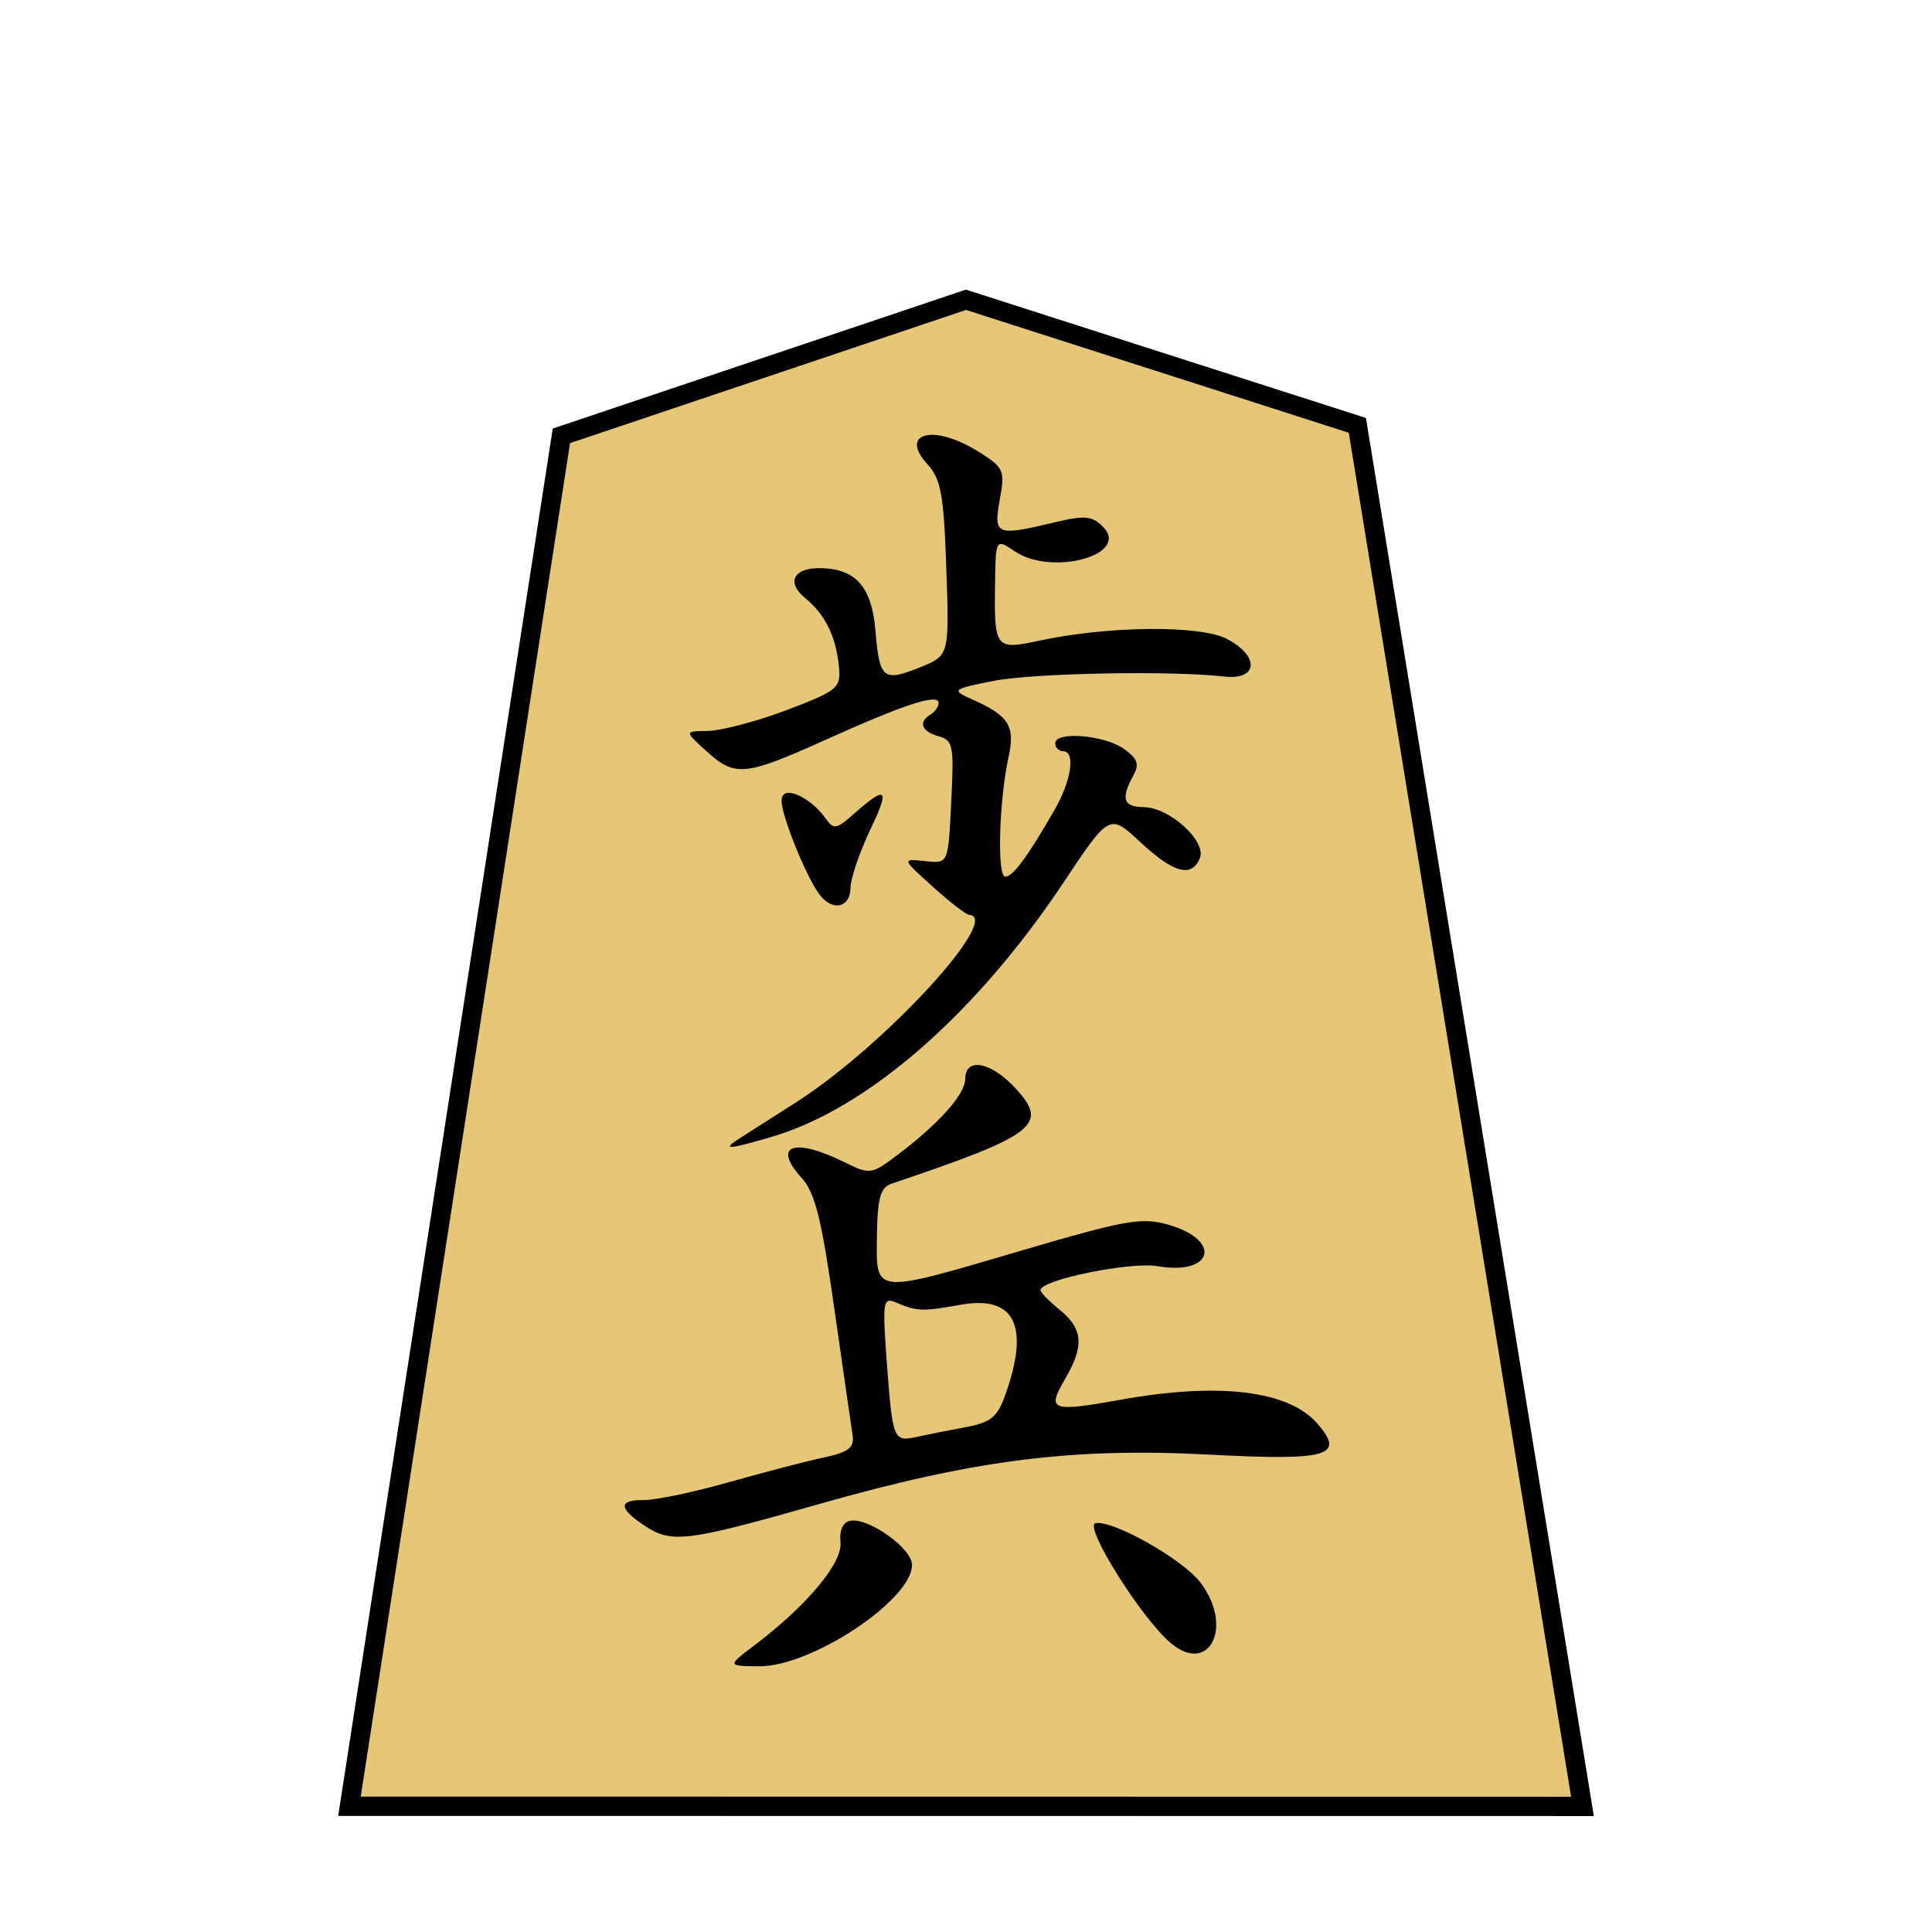<?xml version="1.0" encoding="UTF-8" standalone="no"?>
<!-- Created with Inkscape (http://www.inkscape.org/) -->

<svg
   xmlns:dc="http://purl.org/dc/elements/1.1/"
   xmlns:cc="http://creativecommons.org/ns#"
   xmlns:rdf="http://www.w3.org/1999/02/22-rdf-syntax-ns#"
   xmlns:svg="http://www.w3.org/2000/svg"
   xmlns="http://www.w3.org/2000/svg"
   xmlns:sodipodi="http://sodipodi.sourceforge.net/DTD/sodipodi-0.dtd"
   xmlns:inkscape="http://www.inkscape.org/namespaces/inkscape"
   width="100"
   height="100"
   id="svg13986"
   version="1.1"
   inkscape:version="0.47 r22583"
   sodipodi:docname="fu.svg"
   style="display:inline">
  <defs
     id="defs13988">
    <inkscape:perspective
       sodipodi:type="inkscape:persp3d"
       inkscape:vp_x="0 : 526.18109 : 1"
       inkscape:vp_y="0 : 1000 : 0"
       inkscape:vp_z="744.09448 : 526.18109 : 1"
       inkscape:persp3d-origin="372.04724 : 350.78739 : 1"
       id="perspective13994" />
    <inkscape:perspective
       id="perspective14004"
       inkscape:persp3d-origin="0.5 : 0.33333333 : 1"
       inkscape:vp_z="1 : 0.5 : 1"
       inkscape:vp_y="0 : 1000 : 0"
       inkscape:vp_x="0 : 0.5 : 1"
       sodipodi:type="inkscape:persp3d" />
    <inkscape:perspective
       id="perspective3830"
       inkscape:persp3d-origin="0.5 : 0.33333333 : 1"
       inkscape:vp_z="1 : 0.5 : 1"
       inkscape:vp_y="0 : 1000 : 0"
       inkscape:vp_x="0 : 0.5 : 1"
       sodipodi:type="inkscape:persp3d" />
    <inkscape:perspective
       id="perspective3830-1"
       inkscape:persp3d-origin="0.5 : 0.33333333 : 1"
       inkscape:vp_z="1 : 0.5 : 1"
       inkscape:vp_y="0 : 1000 : 0"
       inkscape:vp_x="0 : 0.5 : 1"
       sodipodi:type="inkscape:persp3d" />
    <inkscape:perspective
       id="perspective3830-0"
       inkscape:persp3d-origin="0.5 : 0.33333333 : 1"
       inkscape:vp_z="1 : 0.5 : 1"
       inkscape:vp_y="0 : 1000 : 0"
       inkscape:vp_x="0 : 0.5 : 1"
       sodipodi:type="inkscape:persp3d" />
    <inkscape:perspective
       id="perspective3830-2"
       inkscape:persp3d-origin="0.5 : 0.33333333 : 1"
       inkscape:vp_z="1 : 0.5 : 1"
       inkscape:vp_y="0 : 1000 : 0"
       inkscape:vp_x="0 : 0.5 : 1"
       sodipodi:type="inkscape:persp3d" />
    <inkscape:perspective
       id="perspective3830-4"
       inkscape:persp3d-origin="0.5 : 0.33333333 : 1"
       inkscape:vp_z="1 : 0.5 : 1"
       inkscape:vp_y="0 : 1000 : 0"
       inkscape:vp_x="0 : 0.5 : 1"
       sodipodi:type="inkscape:persp3d" />
    <inkscape:perspective
       id="perspective3830-44"
       inkscape:persp3d-origin="0.5 : 0.33333333 : 1"
       inkscape:vp_z="1 : 0.5 : 1"
       inkscape:vp_y="0 : 1000 : 0"
       inkscape:vp_x="0 : 0.5 : 1"
       sodipodi:type="inkscape:persp3d" />
    <inkscape:perspective
       id="perspective3830-11"
       inkscape:persp3d-origin="0.5 : 0.33333333 : 1"
       inkscape:vp_z="1 : 0.5 : 1"
       inkscape:vp_y="0 : 1000 : 0"
       inkscape:vp_x="0 : 0.5 : 1"
       sodipodi:type="inkscape:persp3d" />
    <inkscape:perspective
       id="perspective3830-19"
       inkscape:persp3d-origin="0.5 : 0.33333333 : 1"
       inkscape:vp_z="1 : 0.5 : 1"
       inkscape:vp_y="0 : 1000 : 0"
       inkscape:vp_x="0 : 0.5 : 1"
       sodipodi:type="inkscape:persp3d" />
    <inkscape:perspective
       id="perspective3830-5"
       inkscape:persp3d-origin="0.5 : 0.33333333 : 1"
       inkscape:vp_z="1 : 0.5 : 1"
       inkscape:vp_y="0 : 1000 : 0"
       inkscape:vp_x="0 : 0.5 : 1"
       sodipodi:type="inkscape:persp3d" />
    <inkscape:perspective
       id="perspective3830-53"
       inkscape:persp3d-origin="0.5 : 0.33333333 : 1"
       inkscape:vp_z="1 : 0.5 : 1"
       inkscape:vp_y="0 : 1000 : 0"
       inkscape:vp_x="0 : 0.5 : 1"
       sodipodi:type="inkscape:persp3d" />
    <inkscape:perspective
       id="perspective3830-04"
       inkscape:persp3d-origin="0.5 : 0.33333333 : 1"
       inkscape:vp_z="1 : 0.5 : 1"
       inkscape:vp_y="0 : 1000 : 0"
       inkscape:vp_x="0 : 0.5 : 1"
       sodipodi:type="inkscape:persp3d" />
    <inkscape:perspective
       id="perspective3830-6"
       inkscape:persp3d-origin="0.5 : 0.33333333 : 1"
       inkscape:vp_z="1 : 0.5 : 1"
       inkscape:vp_y="0 : 1000 : 0"
       inkscape:vp_x="0 : 0.5 : 1"
       sodipodi:type="inkscape:persp3d" />
    <inkscape:perspective
       id="perspective3830-55"
       inkscape:persp3d-origin="0.5 : 0.33333333 : 1"
       inkscape:vp_z="1 : 0.5 : 1"
       inkscape:vp_y="0 : 1000 : 0"
       inkscape:vp_x="0 : 0.5 : 1"
       sodipodi:type="inkscape:persp3d" />
    <inkscape:perspective
       id="perspective3830-40"
       inkscape:persp3d-origin="0.5 : 0.33333333 : 1"
       inkscape:vp_z="1 : 0.5 : 1"
       inkscape:vp_y="0 : 1000 : 0"
       inkscape:vp_x="0 : 0.5 : 1"
       sodipodi:type="inkscape:persp3d" />
    <inkscape:perspective
       id="perspective5074"
       inkscape:persp3d-origin="0.5 : 0.33333333 : 1"
       inkscape:vp_z="1 : 0.5 : 1"
       inkscape:vp_y="0 : 1000 : 0"
       inkscape:vp_x="0 : 0.5 : 1"
       sodipodi:type="inkscape:persp3d" />
    <inkscape:perspective
       id="perspective5809"
       inkscape:persp3d-origin="0.5 : 0.33333333 : 1"
       inkscape:vp_z="1 : 0.5 : 1"
       inkscape:vp_y="0 : 1000 : 0"
       inkscape:vp_x="0 : 0.5 : 1"
       sodipodi:type="inkscape:persp3d" />
  </defs>
  <sodipodi:namedview
     id="base"
     pagecolor="#ffffff"
     bordercolor="#666666"
     borderopacity="1.0"
     inkscape:pageopacity="0.0"
     inkscape:pageshadow="2"
     inkscape:zoom="0.99999999"
     inkscape:cx="-68.07732"
     inkscape:cy="-182.15522"
     inkscape:document-units="px"
     inkscape:current-layer="layer7"
     showgrid="false"
     showguides="true"
     inkscape:guide-bbox="true"
     inkscape:snap-global="false"
     inkscape:window-width="1920"
     inkscape:window-height="1122"
     inkscape:window-x="0"
     inkscape:window-y="24"
     inkscape:window-maximized="1">
    <sodipodi:guide
       orientation="0,1"
       position="105.482,6.004"
       id="guide2865" />
    <sodipodi:guide
       orientation="1,0"
       position="50,22.17"
       id="guide2957" />
  </sodipodi:namedview>
  <g
     inkscape:groupmode="layer"
     id="layer7"
     inkscape:label="pieces_0.5_opt_single"
     style="display:inline">
    <path
       style="fill:#e6c679;fill-opacity:1;stroke:#000000;stroke-width:1px;stroke-linecap:butt;stroke-linejoin:miter;stroke-opacity:1"
       d="m 18.088,93.491 63.821,0.008 -11.652,-71.482 -20.26,-6.5 -20.939,7.042 -10.97,70.932 z"
       id="path5839"
       sodipodi:nodetypes="cccccc" />
    <path
       style="fill:#000000;display:inline"
       d="m 48.443,22.514 c -0.992,-0.087 -1.387,0.473 -0.456,1.494 0.726,0.797 0.861,1.569 0.994,5.419 0.155,4.496 0.152,4.501 -1.346,5.108 -1.919,0.778 -2.114,0.613 -2.32,-1.873 -0.19,-2.287 -1.014,-3.21 -2.803,-3.254 -1.443,-0.035 -1.84,0.725 -0.832,1.552 1.019,0.837 1.574,1.941 1.737,3.491 0.121,1.153 -0.002,1.28 -2.717,2.31 -1.564,0.593 -3.409,1.066 -4.076,1.074 -1.213,0.014 -1.197,0.013 -0.075,1.03 1.495,1.356 1.973,1.327 6.195,-0.578 4.095,-1.848 5.843,-2.411 5.837,-1.895 -0.003,0.195 -0.19,0.453 -0.414,0.589 -0.657,0.397 -0.463,0.886 0.423,1.13 0.754,0.209 0.79,0.499 0.645,3.415 -0.159,3.182 -0.139,3.176 -1.351,3.046 -1.212,-0.13 -1.21,-0.124 0.39,1.318 0.88,0.793 1.721,1.449 1.888,1.461 1.743,0.11 -4.378,6.766 -8.904,9.67 -1.196,0.768 -2.519,1.608 -2.93,1.87 -0.998,0.634 -0.723,0.633 1.594,-0.042 4.965,-1.447 10.591,-6.356 15.136,-13.186 2.371,-3.563 2.377,-3.553 3.964,-2.075 1.73,1.611 2.671,1.861 3.084,0.82 0.347,-0.875 -1.569,-2.614 -2.905,-2.631 -1.067,-0.013 -1.195,-0.442 -0.542,-1.632 0.329,-0.6 0.224,-0.87 -0.483,-1.381 -0.989,-0.715 -3.551,-0.933 -3.559,-0.295 -0.003,0.224 0.179,0.409 0.401,0.411 0.663,0.008 0.448,1.506 -0.445,3.057 -1.39,2.415 -2.146,3.442 -2.543,3.437 -0.435,-0.005 -0.317,-3.953 0.172,-6.186 0.359,-1.641 0.009,-2.157 -1.962,-3.025 -0.999,-0.44 -0.928,-0.506 1.199,-0.922 2.082,-0.407 9.2,-0.537 11.91,-0.225 1.759,0.202 1.873,-1.028 0.181,-1.935 -1.38,-0.74 -6.19,-0.694 -9.814,0.095 -2.147,0.467 -2.255,0.349 -2.216,-2.684 0.033,-2.628 0.014,-2.64 1.025,-1.956 1.918,1.298 5.977,0.187 4.579,-1.255 -0.556,-0.573 -0.933,-0.625 -2.497,-0.25 -3.035,0.728 -3.194,0.681 -2.861,-1.161 0.273,-1.507 0.221,-1.661 -1.032,-2.451 -0.864,-0.545 -1.675,-0.852 -2.27,-0.904 z m -7.515,18.532 c -0.295,-0.041 -0.474,0.084 -0.474,0.4 -1.03e-4,0.803 1.323,4.058 2.001,4.901 0.679,0.844 1.551,0.619 1.567,-0.387 0.008,-0.503 0.476,-1.873 1.038,-3.05 1.029,-2.15 0.834,-2.288 -0.928,-0.73 -0.856,0.757 -0.991,0.755 -1.408,0.17 -0.53,-0.742 -1.304,-1.236 -1.796,-1.304 z m 9.511,14.09 c -0.299,0.054 -0.472,0.283 -0.478,0.713 -0.01,0.799 -1.373,2.329 -3.582,3.986 -1.282,0.963 -1.367,0.962 -2.692,0.31 -2.601,-1.281 -3.734,-0.869 -2.198,0.816 0.706,0.775 1.036,2.147 1.696,6.772 0.454,3.183 0.884,6.141 0.949,6.575 0.092,0.625 -0.23,0.864 -1.514,1.137 -0.892,0.19 -3.105,0.765 -4.923,1.282 -1.818,0.516 -3.776,0.921 -4.356,0.914 -1.356,-0.017 -1.338,0.434 0.046,1.344 1.383,0.91 2.17,0.813 9.015,-1.137 7.995,-2.278 13.093,-2.931 20.159,-2.559 6.194,0.326 7.104,0.08 5.615,-1.617 -1.487,-1.695 -5.056,-2.14 -10.173,-1.222 -3.614,0.648 -3.839,0.565 -2.861,-1.099 0.98,-1.668 0.91,-2.579 -0.268,-3.535 -0.55,-0.447 -1.02,-0.915 -1.018,-1.044 0.007,-0.528 4.664,-1.475 6.047,-1.236 2.897,0.5 3.374,-1.349 0.558,-2.149 -1.372,-0.39 -2.23,-0.232 -7.486,1.312 -7.847,2.306 -7.624,2.333 -7.585,-0.721 0.025,-1.969 0.182,-2.517 0.753,-2.709 7.487,-2.527 8.17,-3.053 6.407,-4.951 -0.802,-0.863 -1.613,-1.272 -2.11,-1.183 z m -4.435,12.195 c 0.1,-0.022 0.224,0.022 0.405,0.099 1.072,0.456 1.356,0.454 3.311,0.104 2.811,-0.503 3.589,1.092 2.317,4.655 -0.423,1.184 -0.744,1.439 -2.115,1.692 -0.892,0.165 -2.018,0.392 -2.506,0.5 -1.171,0.258 -1.219,0.122 -1.514,-3.863 -0.181,-2.44 -0.199,-3.122 0.103,-3.186 z m 10.7,11.511 c -0.626,0.13 2.339,4.866 3.86,6.174 2.022,1.739 3.314,-0.818 1.57,-3.105 -0.928,-1.217 -4.545,-3.252 -5.431,-3.069 z M 44.017,78.713 c -0.385,0.067 -0.577,0.478 -0.514,1.119 0.105,1.079 -1.75,3.281 -4.442,5.32 -1.429,1.082 -1.412,1.075 0.205,1.096 2.704,0.035 7.919,-3.412 7.942,-5.244 0.011,-0.848 -2.235,-2.457 -3.19,-2.29 z"
       id="path4000" />
  </g>
</svg>
